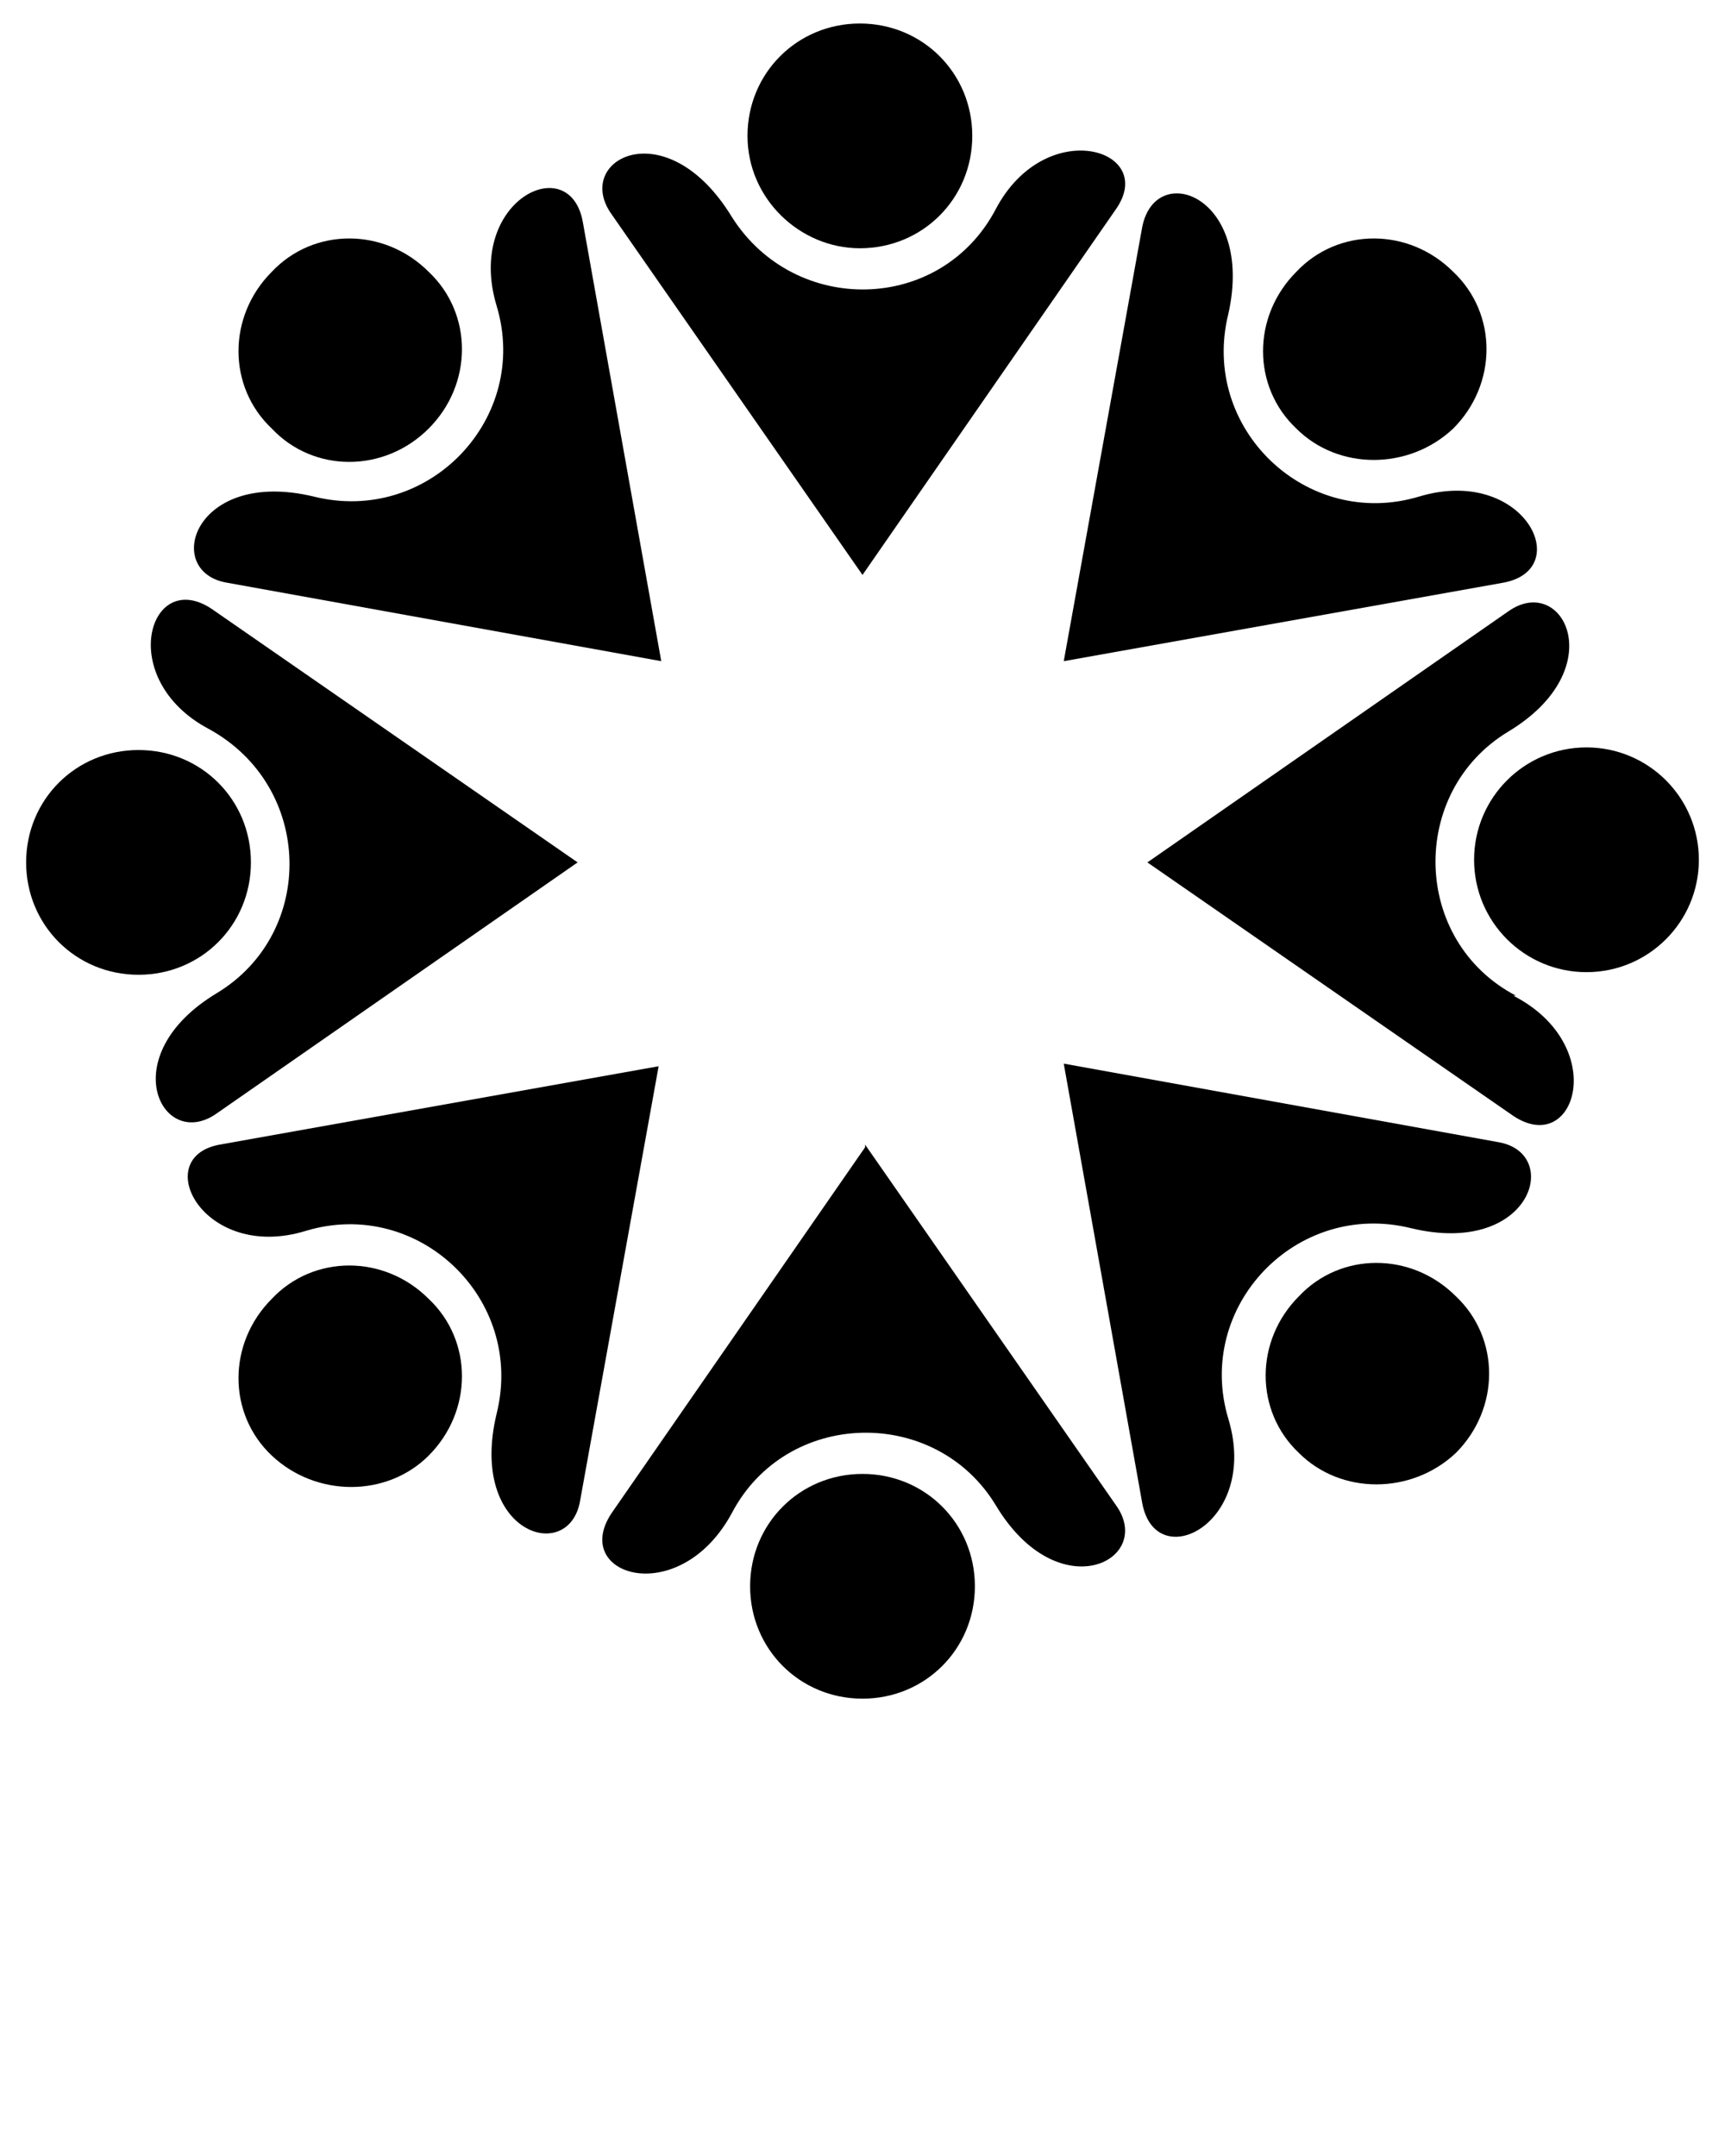 <?xml version="1.0" encoding="UTF-8"?>
<svg id="Layer_1" data-name="Layer 1" xmlns="http://www.w3.org/2000/svg" version="1.1" viewBox="0 0 66 82.5">
  <defs>
    <style>
      .cls-1 {
        fill: #000;
        stroke-width: 0px;
      }
    </style>
  </defs>
  <path class="cls-1" d="M23.4,8.2l9.6,13.8,9.7-14c1.6-2.3-2.7-3.6-4.6,0-2.1,4-7.7,4.1-10.1.3-2.5-4.1-6.1-2.2-4.6-.1Z"/>
  <path class="cls-1" d="M55.7,55.6c1.7-1.7,1.7-4.4,0-6-1.7-1.7-4.4-1.7-6,0-1.7,1.7-1.7,4.4,0,6,1.6,1.6,4.3,1.6,6,0Z"/>
  <path class="cls-1" d="M43.7,8.7l-3,16.6,16.8-3c2.8-.5.8-4.5-3.2-3.3-4.3,1.3-8.4-2.6-7.3-7,1-4.5-2.8-5.9-3.3-3.3Z"/>
  <path class="cls-1" d="M58,38.1c-4-2.1-4.1-7.8-.3-10.1,4-2.4,2.1-6.1,0-4.6l-13.8,9.6,14,9.7c2.4,1.6,3.7-2.7,0-4.6Z"/>
  <path class="cls-1" d="M33.1,43.9l-9.7,14c-1.6,2.4,2.6,3.7,4.6,0,2.1-4,7.8-4.1,10.1-.3,2.4,4,6.1,2.1,4.6,0l-9.6-13.8Z"/>
  <path class="cls-1" d="M57.3,43.7l-16.6-3,3,16.8c.5,2.8,4.5.8,3.3-3.2-1.3-4.3,2.6-8.4,7-7.3,4.6,1.1,5.8-2.9,3.3-3.3Z"/>
  <path class="cls-1" d="M37.3,60.7c0-2.4-1.9-4.3-4.3-4.3s-4.3,1.9-4.3,4.3,1.9,4.3,4.3,4.3,4.3-1.9,4.3-4.3Z"/>
  <circle class="cls-1" cx="60.7" cy="32.9" r="4.3"/>
  <path class="cls-1" d="M16.4,55.7c1.7-1.7,1.7-4.4,0-6-1.7-1.7-4.4-1.7-6,0-1.7,1.7-1.7,4.4,0,6,1.7,1.6,4.4,1.6,6,0Z"/>
  <path class="cls-1" d="M16.4,16.4c1.7-1.7,1.7-4.4,0-6-1.7-1.7-4.4-1.7-6,0-1.7,1.7-1.7,4.4,0,6,1.6,1.7,4.3,1.7,6,0Z"/>
  <path class="cls-1" d="M5.3,37.3c2.4,0,4.3-1.9,4.3-4.3s-1.9-4.3-4.3-4.3-4.3,1.9-4.3,4.3,1.9,4.3,4.3,4.3Z"/>
  <path class="cls-1" d="M8.3,38c-4,2.4-2.1,6.1,0,4.6l13.8-9.6-14-9.7c-2.4-1.6-3.7,2.7-.1,4.6,4,2.2,4.1,7.8.3,10.1Z"/>
  <path class="cls-1" d="M11.7,47.1c4.3-1.3,8.4,2.6,7.3,7-1.1,4.6,2.8,5.8,3.2,3.3l3-16.6-16.8,3c-2.7.5-.6,4.5,3.3,3.3Z"/>
  <path class="cls-1" d="M8.7,22.3l16.6,3-3-16.8c-.5-2.8-4.5-.8-3.3,3.2,1.3,4.3-2.6,8.4-7,7.3-4.6-1.1-5.8,2.9-3.3,3.3Z"/>
  <path class="cls-1" d="M55.6,16.4c1.7-1.7,1.7-4.4,0-6-1.7-1.7-4.4-1.7-6,0-1.7,1.7-1.7,4.4,0,6,1.6,1.6,4.3,1.6,6,0Z"/>
  <path class="cls-1" d="M32.9,9.5c2.4,0,4.3-1.9,4.3-4.3s-1.9-4.3-4.3-4.3-4.3,1.9-4.3,4.3c0,2.4,2,4.3,4.3,4.3Z"/>
</svg>